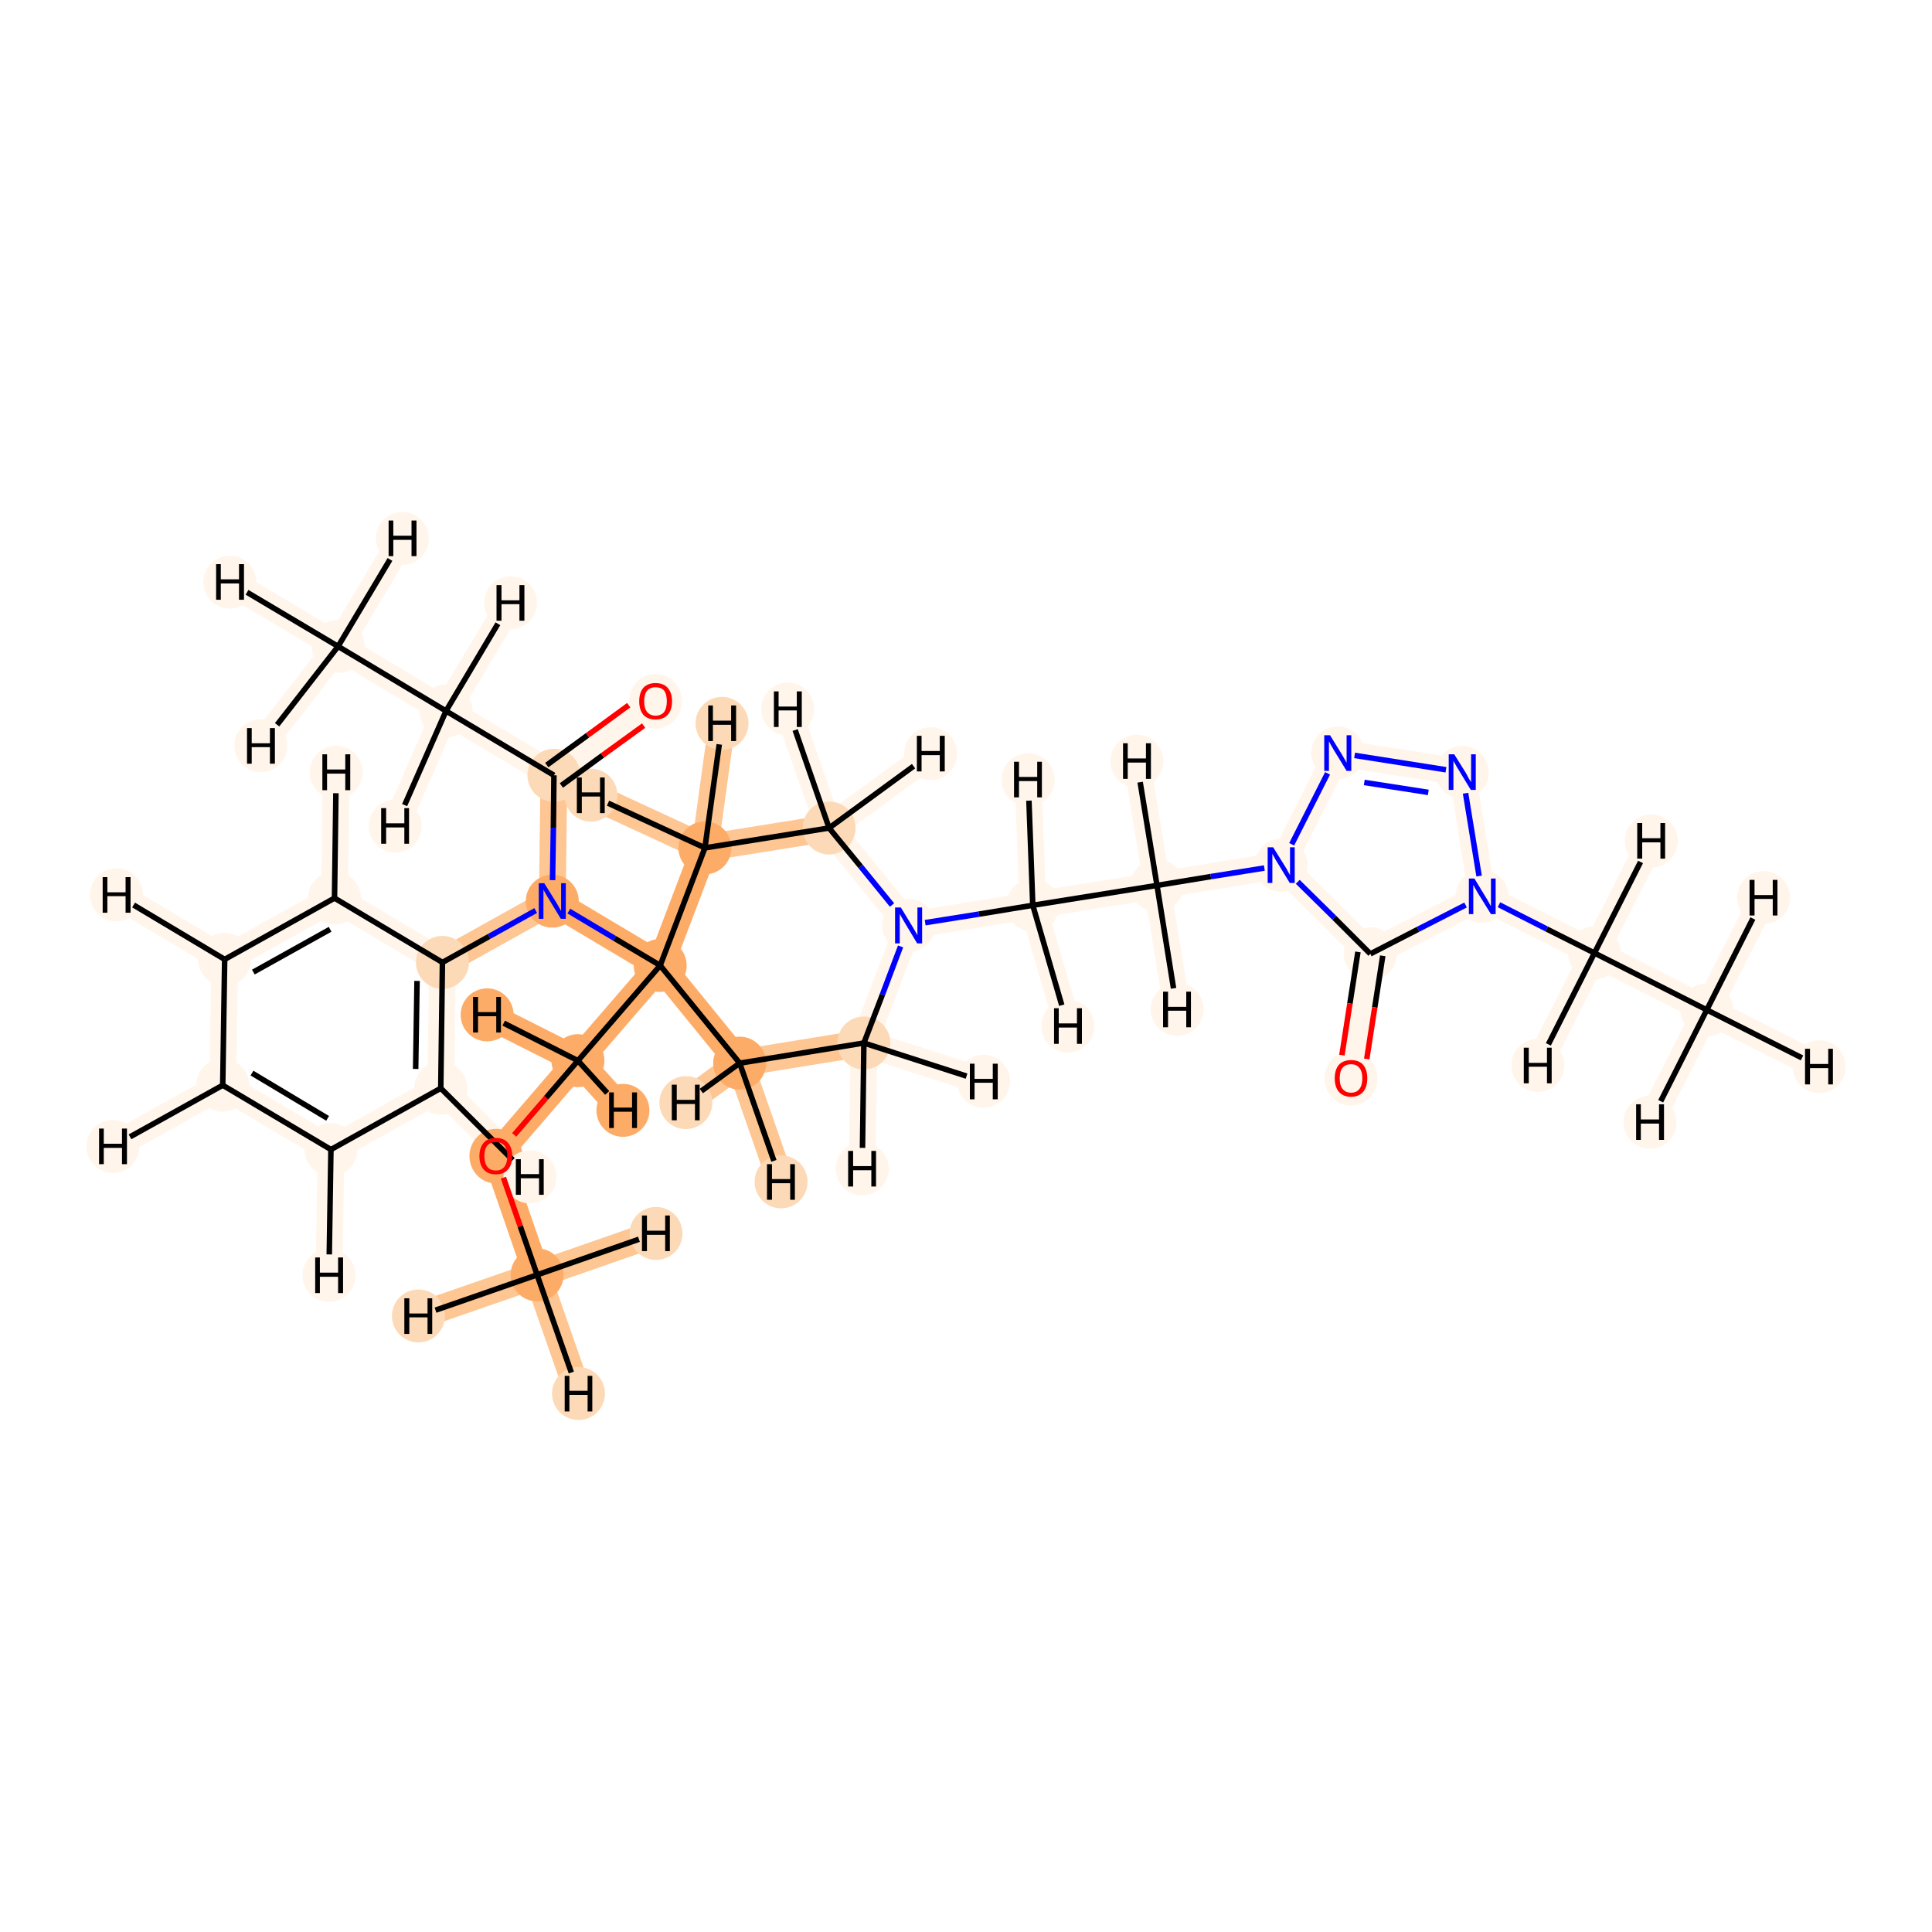 <?xml version='1.0' encoding='iso-8859-1'?>
<svg version='1.1' baseProfile='full'
              xmlns='http://www.w3.org/2000/svg'
                      xmlns:rdkit='http://www.rdkit.org/xml'
                      xmlns:xlink='http://www.w3.org/1999/xlink'
                  xml:space='preserve'
width='700px' height='700px' viewBox='0 0 700 700'>
<!-- END OF HEADER -->
<rect style='opacity:1.0;fill:#FFFFFF;stroke:none' width='700.0' height='700.0' x='0.0' y='0.0'> </rect>
<path d='M 194.6,461.9 L 179.7,418.8' style='fill:none;fill-rule:evenodd;stroke:#FDAC68;stroke-width:9.7px;stroke-linecap:butt;stroke-linejoin:miter;stroke-opacity:1' />
<path d='M 194.6,461.9 L 209.6,504.9' style='fill:none;fill-rule:evenodd;stroke:#FDC692;stroke-width:9.7px;stroke-linecap:butt;stroke-linejoin:miter;stroke-opacity:1' />
<path d='M 194.6,461.9 L 151.6,476.8' style='fill:none;fill-rule:evenodd;stroke:#FDC692;stroke-width:9.7px;stroke-linecap:butt;stroke-linejoin:miter;stroke-opacity:1' />
<path d='M 194.6,461.9 L 237.7,446.9' style='fill:none;fill-rule:evenodd;stroke:#FDC692;stroke-width:9.7px;stroke-linecap:butt;stroke-linejoin:miter;stroke-opacity:1' />
<path d='M 179.7,418.8 L 209.4,384.3' style='fill:none;fill-rule:evenodd;stroke:#FDAC68;stroke-width:9.7px;stroke-linecap:butt;stroke-linejoin:miter;stroke-opacity:1' />
<path d='M 209.4,384.3 L 239.2,349.8' style='fill:none;fill-rule:evenodd;stroke:#FDAC68;stroke-width:9.7px;stroke-linecap:butt;stroke-linejoin:miter;stroke-opacity:1' />
<path d='M 209.4,384.3 L 176.5,367.7' style='fill:none;fill-rule:evenodd;stroke:#FDAC68;stroke-width:9.7px;stroke-linecap:butt;stroke-linejoin:miter;stroke-opacity:1' />
<path d='M 209.4,384.3 L 225.7,402.3' style='fill:none;fill-rule:evenodd;stroke:#FDAC68;stroke-width:9.7px;stroke-linecap:butt;stroke-linejoin:miter;stroke-opacity:1' />
<path d='M 239.2,349.8 L 268.0,385.2' style='fill:none;fill-rule:evenodd;stroke:#FDAC68;stroke-width:9.7px;stroke-linecap:butt;stroke-linejoin:miter;stroke-opacity:1' />
<path d='M 239.2,349.8 L 200.1,326.5' style='fill:none;fill-rule:evenodd;stroke:#FDAC68;stroke-width:9.7px;stroke-linecap:butt;stroke-linejoin:miter;stroke-opacity:1' />
<path d='M 239.2,349.8 L 255.4,307.2' style='fill:none;fill-rule:evenodd;stroke:#FDAC68;stroke-width:9.7px;stroke-linecap:butt;stroke-linejoin:miter;stroke-opacity:1' />
<path d='M 268.0,385.2 L 313.0,377.9' style='fill:none;fill-rule:evenodd;stroke:#FDC692;stroke-width:9.7px;stroke-linecap:butt;stroke-linejoin:miter;stroke-opacity:1' />
<path d='M 268.0,385.2 L 283.0,428.2' style='fill:none;fill-rule:evenodd;stroke:#FDC692;stroke-width:9.7px;stroke-linecap:butt;stroke-linejoin:miter;stroke-opacity:1' />
<path d='M 268.0,385.2 L 248.5,399.5' style='fill:none;fill-rule:evenodd;stroke:#FDC692;stroke-width:9.7px;stroke-linecap:butt;stroke-linejoin:miter;stroke-opacity:1' />
<path d='M 313.0,377.9 L 329.2,335.3' style='fill:none;fill-rule:evenodd;stroke:#FFF5EB;stroke-width:9.7px;stroke-linecap:butt;stroke-linejoin:miter;stroke-opacity:1' />
<path d='M 313.0,377.9 L 356.4,391.8' style='fill:none;fill-rule:evenodd;stroke:#FFF5EB;stroke-width:9.7px;stroke-linecap:butt;stroke-linejoin:miter;stroke-opacity:1' />
<path d='M 313.0,377.9 L 312.4,423.5' style='fill:none;fill-rule:evenodd;stroke:#FFF5EB;stroke-width:9.7px;stroke-linecap:butt;stroke-linejoin:miter;stroke-opacity:1' />
<path d='M 329.2,335.3 L 300.4,300.0' style='fill:none;fill-rule:evenodd;stroke:#FFF5EB;stroke-width:9.7px;stroke-linecap:butt;stroke-linejoin:miter;stroke-opacity:1' />
<path d='M 329.2,335.3 L 374.2,328.0' style='fill:none;fill-rule:evenodd;stroke:#FFF5EB;stroke-width:9.7px;stroke-linecap:butt;stroke-linejoin:miter;stroke-opacity:1' />
<path d='M 300.4,300.0 L 255.4,307.2' style='fill:none;fill-rule:evenodd;stroke:#FDC692;stroke-width:9.7px;stroke-linecap:butt;stroke-linejoin:miter;stroke-opacity:1' />
<path d='M 300.4,300.0 L 285.4,256.9' style='fill:none;fill-rule:evenodd;stroke:#FFF5EB;stroke-width:9.7px;stroke-linecap:butt;stroke-linejoin:miter;stroke-opacity:1' />
<path d='M 300.4,300.0 L 337.2,273.1' style='fill:none;fill-rule:evenodd;stroke:#FFF5EB;stroke-width:9.7px;stroke-linecap:butt;stroke-linejoin:miter;stroke-opacity:1' />
<path d='M 255.4,307.2 L 214.1,288.1' style='fill:none;fill-rule:evenodd;stroke:#FDC692;stroke-width:9.7px;stroke-linecap:butt;stroke-linejoin:miter;stroke-opacity:1' />
<path d='M 255.4,307.2 L 261.6,262.1' style='fill:none;fill-rule:evenodd;stroke:#FDC692;stroke-width:9.7px;stroke-linecap:butt;stroke-linejoin:miter;stroke-opacity:1' />
<path d='M 374.2,328.0 L 419.2,320.8' style='fill:none;fill-rule:evenodd;stroke:#FFF5EB;stroke-width:9.7px;stroke-linecap:butt;stroke-linejoin:miter;stroke-opacity:1' />
<path d='M 374.2,328.0 L 372.5,282.5' style='fill:none;fill-rule:evenodd;stroke:#FFF5EB;stroke-width:9.7px;stroke-linecap:butt;stroke-linejoin:miter;stroke-opacity:1' />
<path d='M 374.2,328.0 L 386.9,371.8' style='fill:none;fill-rule:evenodd;stroke:#FFF5EB;stroke-width:9.7px;stroke-linecap:butt;stroke-linejoin:miter;stroke-opacity:1' />
<path d='M 419.2,320.8 L 464.2,313.5' style='fill:none;fill-rule:evenodd;stroke:#FFF5EB;stroke-width:9.7px;stroke-linecap:butt;stroke-linejoin:miter;stroke-opacity:1' />
<path d='M 419.2,320.8 L 411.9,275.8' style='fill:none;fill-rule:evenodd;stroke:#FFF5EB;stroke-width:9.7px;stroke-linecap:butt;stroke-linejoin:miter;stroke-opacity:1' />
<path d='M 419.2,320.8 L 426.5,365.7' style='fill:none;fill-rule:evenodd;stroke:#FFF5EB;stroke-width:9.7px;stroke-linecap:butt;stroke-linejoin:miter;stroke-opacity:1' />
<path d='M 464.2,313.5 L 484.7,272.8' style='fill:none;fill-rule:evenodd;stroke:#FFF5EB;stroke-width:9.7px;stroke-linecap:butt;stroke-linejoin:miter;stroke-opacity:1' />
<path d='M 464.2,313.5 L 496.5,345.6' style='fill:none;fill-rule:evenodd;stroke:#FFF5EB;stroke-width:9.7px;stroke-linecap:butt;stroke-linejoin:miter;stroke-opacity:1' />
<path d='M 484.7,272.8 L 529.8,279.8' style='fill:none;fill-rule:evenodd;stroke:#FFF5EB;stroke-width:9.7px;stroke-linecap:butt;stroke-linejoin:miter;stroke-opacity:1' />
<path d='M 529.8,279.8 L 537.0,324.8' style='fill:none;fill-rule:evenodd;stroke:#FFF5EB;stroke-width:9.7px;stroke-linecap:butt;stroke-linejoin:miter;stroke-opacity:1' />
<path d='M 537.0,324.8 L 496.5,345.6' style='fill:none;fill-rule:evenodd;stroke:#FFF5EB;stroke-width:9.7px;stroke-linecap:butt;stroke-linejoin:miter;stroke-opacity:1' />
<path d='M 537.0,324.8 L 577.7,345.3' style='fill:none;fill-rule:evenodd;stroke:#FFF5EB;stroke-width:9.7px;stroke-linecap:butt;stroke-linejoin:miter;stroke-opacity:1' />
<path d='M 496.5,345.6 L 489.5,390.6' style='fill:none;fill-rule:evenodd;stroke:#FFF5EB;stroke-width:9.7px;stroke-linecap:butt;stroke-linejoin:miter;stroke-opacity:1' />
<path d='M 577.7,345.3 L 618.4,365.9' style='fill:none;fill-rule:evenodd;stroke:#FFF5EB;stroke-width:9.7px;stroke-linecap:butt;stroke-linejoin:miter;stroke-opacity:1' />
<path d='M 577.7,345.3 L 598.3,304.7' style='fill:none;fill-rule:evenodd;stroke:#FFF5EB;stroke-width:9.7px;stroke-linecap:butt;stroke-linejoin:miter;stroke-opacity:1' />
<path d='M 577.7,345.3 L 557.2,386.0' style='fill:none;fill-rule:evenodd;stroke:#FFF5EB;stroke-width:9.7px;stroke-linecap:butt;stroke-linejoin:miter;stroke-opacity:1' />
<path d='M 618.4,365.9 L 659.1,386.5' style='fill:none;fill-rule:evenodd;stroke:#FFF5EB;stroke-width:9.7px;stroke-linecap:butt;stroke-linejoin:miter;stroke-opacity:1' />
<path d='M 618.4,365.9 L 639.0,325.2' style='fill:none;fill-rule:evenodd;stroke:#FFF5EB;stroke-width:9.7px;stroke-linecap:butt;stroke-linejoin:miter;stroke-opacity:1' />
<path d='M 618.4,365.9 L 597.8,406.6' style='fill:none;fill-rule:evenodd;stroke:#FFF5EB;stroke-width:9.7px;stroke-linecap:butt;stroke-linejoin:miter;stroke-opacity:1' />
<path d='M 200.1,326.5 L 160.3,348.7' style='fill:none;fill-rule:evenodd;stroke:#FDC692;stroke-width:9.7px;stroke-linecap:butt;stroke-linejoin:miter;stroke-opacity:1' />
<path d='M 200.1,326.5 L 200.7,280.9' style='fill:none;fill-rule:evenodd;stroke:#FDC692;stroke-width:9.7px;stroke-linecap:butt;stroke-linejoin:miter;stroke-opacity:1' />
<path d='M 160.3,348.7 L 159.7,394.3' style='fill:none;fill-rule:evenodd;stroke:#FFF5EB;stroke-width:9.7px;stroke-linecap:butt;stroke-linejoin:miter;stroke-opacity:1' />
<path d='M 160.3,348.7 L 121.2,325.4' style='fill:none;fill-rule:evenodd;stroke:#FFF5EB;stroke-width:9.7px;stroke-linecap:butt;stroke-linejoin:miter;stroke-opacity:1' />
<path d='M 159.7,394.3 L 119.9,416.5' style='fill:none;fill-rule:evenodd;stroke:#FFF5EB;stroke-width:9.7px;stroke-linecap:butt;stroke-linejoin:miter;stroke-opacity:1' />
<path d='M 159.7,394.3 L 192.0,426.4' style='fill:none;fill-rule:evenodd;stroke:#FFF5EB;stroke-width:9.7px;stroke-linecap:butt;stroke-linejoin:miter;stroke-opacity:1' />
<path d='M 119.9,416.5 L 80.7,393.2' style='fill:none;fill-rule:evenodd;stroke:#FFF5EB;stroke-width:9.7px;stroke-linecap:butt;stroke-linejoin:miter;stroke-opacity:1' />
<path d='M 119.9,416.5 L 119.2,462.1' style='fill:none;fill-rule:evenodd;stroke:#FFF5EB;stroke-width:9.7px;stroke-linecap:butt;stroke-linejoin:miter;stroke-opacity:1' />
<path d='M 80.7,393.2 L 81.4,347.6' style='fill:none;fill-rule:evenodd;stroke:#FFF5EB;stroke-width:9.7px;stroke-linecap:butt;stroke-linejoin:miter;stroke-opacity:1' />
<path d='M 80.7,393.2 L 40.9,415.4' style='fill:none;fill-rule:evenodd;stroke:#FFF5EB;stroke-width:9.7px;stroke-linecap:butt;stroke-linejoin:miter;stroke-opacity:1' />
<path d='M 81.4,347.6 L 121.2,325.4' style='fill:none;fill-rule:evenodd;stroke:#FFF5EB;stroke-width:9.7px;stroke-linecap:butt;stroke-linejoin:miter;stroke-opacity:1' />
<path d='M 81.4,347.6 L 42.2,324.2' style='fill:none;fill-rule:evenodd;stroke:#FFF5EB;stroke-width:9.7px;stroke-linecap:butt;stroke-linejoin:miter;stroke-opacity:1' />
<path d='M 121.2,325.4 L 121.8,279.8' style='fill:none;fill-rule:evenodd;stroke:#FFF5EB;stroke-width:9.7px;stroke-linecap:butt;stroke-linejoin:miter;stroke-opacity:1' />
<path d='M 200.7,280.9 L 237.5,254.0' style='fill:none;fill-rule:evenodd;stroke:#FFF5EB;stroke-width:9.7px;stroke-linecap:butt;stroke-linejoin:miter;stroke-opacity:1' />
<path d='M 200.7,280.9 L 161.6,257.6' style='fill:none;fill-rule:evenodd;stroke:#FFF5EB;stroke-width:9.7px;stroke-linecap:butt;stroke-linejoin:miter;stroke-opacity:1' />
<path d='M 161.6,257.6 L 122.5,234.2' style='fill:none;fill-rule:evenodd;stroke:#FFF5EB;stroke-width:9.7px;stroke-linecap:butt;stroke-linejoin:miter;stroke-opacity:1' />
<path d='M 161.6,257.6 L 185.0,218.4' style='fill:none;fill-rule:evenodd;stroke:#FFF5EB;stroke-width:9.7px;stroke-linecap:butt;stroke-linejoin:miter;stroke-opacity:1' />
<path d='M 161.6,257.6 L 143.2,299.3' style='fill:none;fill-rule:evenodd;stroke:#FFF5EB;stroke-width:9.7px;stroke-linecap:butt;stroke-linejoin:miter;stroke-opacity:1' />
<path d='M 122.5,234.2 L 83.3,210.9' style='fill:none;fill-rule:evenodd;stroke:#FFF5EB;stroke-width:9.7px;stroke-linecap:butt;stroke-linejoin:miter;stroke-opacity:1' />
<path d='M 122.5,234.2 L 94.5,270.2' style='fill:none;fill-rule:evenodd;stroke:#FFF5EB;stroke-width:9.7px;stroke-linecap:butt;stroke-linejoin:miter;stroke-opacity:1' />
<path d='M 122.5,234.2 L 145.8,195.1' style='fill:none;fill-rule:evenodd;stroke:#FFF5EB;stroke-width:9.7px;stroke-linecap:butt;stroke-linejoin:miter;stroke-opacity:1' />
<ellipse cx='194.6' cy='461.9' rx='9.1' ry='9.1'  style='fill:#FDAC68;fill-rule:evenodd;stroke:#FDAC68;stroke-width:1.0px;stroke-linecap:butt;stroke-linejoin:miter;stroke-opacity:1' />
<ellipse cx='179.7' cy='418.9' rx='9.1' ry='9.4'  style='fill:#FDAC68;fill-rule:evenodd;stroke:#FDAC68;stroke-width:1.0px;stroke-linecap:butt;stroke-linejoin:miter;stroke-opacity:1' />
<ellipse cx='209.4' cy='384.3' rx='9.1' ry='9.1'  style='fill:#FDAC68;fill-rule:evenodd;stroke:#FDAC68;stroke-width:1.0px;stroke-linecap:butt;stroke-linejoin:miter;stroke-opacity:1' />
<ellipse cx='239.2' cy='349.8' rx='9.1' ry='9.1'  style='fill:#FDAC68;fill-rule:evenodd;stroke:#FDAC68;stroke-width:1.0px;stroke-linecap:butt;stroke-linejoin:miter;stroke-opacity:1' />
<ellipse cx='268.0' cy='385.2' rx='9.1' ry='9.1'  style='fill:#FDAC68;fill-rule:evenodd;stroke:#FDAC68;stroke-width:1.0px;stroke-linecap:butt;stroke-linejoin:miter;stroke-opacity:1' />
<ellipse cx='313.0' cy='377.9' rx='9.1' ry='9.1'  style='fill:#FDDAB7;fill-rule:evenodd;stroke:#FDDAB7;stroke-width:1.0px;stroke-linecap:butt;stroke-linejoin:miter;stroke-opacity:1' />
<ellipse cx='329.2' cy='335.3' rx='9.1' ry='9.1'  style='fill:#FFF5EB;fill-rule:evenodd;stroke:#FFF5EB;stroke-width:1.0px;stroke-linecap:butt;stroke-linejoin:miter;stroke-opacity:1' />
<ellipse cx='300.4' cy='300.0' rx='9.1' ry='9.1'  style='fill:#FDDAB7;fill-rule:evenodd;stroke:#FDDAB7;stroke-width:1.0px;stroke-linecap:butt;stroke-linejoin:miter;stroke-opacity:1' />
<ellipse cx='255.4' cy='307.2' rx='9.1' ry='9.1'  style='fill:#FDAC68;fill-rule:evenodd;stroke:#FDAC68;stroke-width:1.0px;stroke-linecap:butt;stroke-linejoin:miter;stroke-opacity:1' />
<ellipse cx='374.2' cy='328.0' rx='9.1' ry='9.1'  style='fill:#FFF5EB;fill-rule:evenodd;stroke:#FFF5EB;stroke-width:1.0px;stroke-linecap:butt;stroke-linejoin:miter;stroke-opacity:1' />
<ellipse cx='419.2' cy='320.8' rx='9.1' ry='9.1'  style='fill:#FFF5EB;fill-rule:evenodd;stroke:#FFF5EB;stroke-width:1.0px;stroke-linecap:butt;stroke-linejoin:miter;stroke-opacity:1' />
<ellipse cx='464.2' cy='313.5' rx='9.1' ry='9.1'  style='fill:#FFF5EB;fill-rule:evenodd;stroke:#FFF5EB;stroke-width:1.0px;stroke-linecap:butt;stroke-linejoin:miter;stroke-opacity:1' />
<ellipse cx='484.7' cy='272.8' rx='9.1' ry='9.1'  style='fill:#FFF5EB;fill-rule:evenodd;stroke:#FFF5EB;stroke-width:1.0px;stroke-linecap:butt;stroke-linejoin:miter;stroke-opacity:1' />
<ellipse cx='529.8' cy='279.8' rx='9.1' ry='9.1'  style='fill:#FFF5EB;fill-rule:evenodd;stroke:#FFF5EB;stroke-width:1.0px;stroke-linecap:butt;stroke-linejoin:miter;stroke-opacity:1' />
<ellipse cx='537.0' cy='324.8' rx='9.1' ry='9.1'  style='fill:#FFF5EB;fill-rule:evenodd;stroke:#FFF5EB;stroke-width:1.0px;stroke-linecap:butt;stroke-linejoin:miter;stroke-opacity:1' />
<ellipse cx='496.5' cy='345.6' rx='9.1' ry='9.1'  style='fill:#FFF5EB;fill-rule:evenodd;stroke:#FFF5EB;stroke-width:1.0px;stroke-linecap:butt;stroke-linejoin:miter;stroke-opacity:1' />
<ellipse cx='489.5' cy='390.7' rx='9.1' ry='9.4'  style='fill:#FFF5EB;fill-rule:evenodd;stroke:#FFF5EB;stroke-width:1.0px;stroke-linecap:butt;stroke-linejoin:miter;stroke-opacity:1' />
<ellipse cx='577.7' cy='345.3' rx='9.1' ry='9.1'  style='fill:#FFF5EB;fill-rule:evenodd;stroke:#FFF5EB;stroke-width:1.0px;stroke-linecap:butt;stroke-linejoin:miter;stroke-opacity:1' />
<ellipse cx='618.4' cy='365.9' rx='9.1' ry='9.1'  style='fill:#FFF5EB;fill-rule:evenodd;stroke:#FFF5EB;stroke-width:1.0px;stroke-linecap:butt;stroke-linejoin:miter;stroke-opacity:1' />
<ellipse cx='200.1' cy='326.5' rx='9.1' ry='9.1'  style='fill:#FDAC68;fill-rule:evenodd;stroke:#FDAC68;stroke-width:1.0px;stroke-linecap:butt;stroke-linejoin:miter;stroke-opacity:1' />
<ellipse cx='160.3' cy='348.7' rx='9.1' ry='9.1'  style='fill:#FDDAB7;fill-rule:evenodd;stroke:#FDDAB7;stroke-width:1.0px;stroke-linecap:butt;stroke-linejoin:miter;stroke-opacity:1' />
<ellipse cx='159.7' cy='394.3' rx='9.1' ry='9.1'  style='fill:#FFF5EB;fill-rule:evenodd;stroke:#FFF5EB;stroke-width:1.0px;stroke-linecap:butt;stroke-linejoin:miter;stroke-opacity:1' />
<ellipse cx='119.9' cy='416.5' rx='9.1' ry='9.1'  style='fill:#FFF5EB;fill-rule:evenodd;stroke:#FFF5EB;stroke-width:1.0px;stroke-linecap:butt;stroke-linejoin:miter;stroke-opacity:1' />
<ellipse cx='80.7' cy='393.2' rx='9.1' ry='9.1'  style='fill:#FFF5EB;fill-rule:evenodd;stroke:#FFF5EB;stroke-width:1.0px;stroke-linecap:butt;stroke-linejoin:miter;stroke-opacity:1' />
<ellipse cx='81.4' cy='347.6' rx='9.1' ry='9.1'  style='fill:#FFF5EB;fill-rule:evenodd;stroke:#FFF5EB;stroke-width:1.0px;stroke-linecap:butt;stroke-linejoin:miter;stroke-opacity:1' />
<ellipse cx='121.2' cy='325.4' rx='9.1' ry='9.1'  style='fill:#FFF5EB;fill-rule:evenodd;stroke:#FFF5EB;stroke-width:1.0px;stroke-linecap:butt;stroke-linejoin:miter;stroke-opacity:1' />
<ellipse cx='200.7' cy='280.9' rx='9.1' ry='9.1'  style='fill:#FDDAB7;fill-rule:evenodd;stroke:#FDDAB7;stroke-width:1.0px;stroke-linecap:butt;stroke-linejoin:miter;stroke-opacity:1' />
<ellipse cx='237.5' cy='254.1' rx='9.1' ry='9.4'  style='fill:#FFF5EB;fill-rule:evenodd;stroke:#FFF5EB;stroke-width:1.0px;stroke-linecap:butt;stroke-linejoin:miter;stroke-opacity:1' />
<ellipse cx='161.6' cy='257.6' rx='9.1' ry='9.1'  style='fill:#FFF5EB;fill-rule:evenodd;stroke:#FFF5EB;stroke-width:1.0px;stroke-linecap:butt;stroke-linejoin:miter;stroke-opacity:1' />
<ellipse cx='122.5' cy='234.2' rx='9.1' ry='9.1'  style='fill:#FFF5EB;fill-rule:evenodd;stroke:#FFF5EB;stroke-width:1.0px;stroke-linecap:butt;stroke-linejoin:miter;stroke-opacity:1' />
<ellipse cx='209.6' cy='504.9' rx='9.1' ry='9.1'  style='fill:#FDDAB7;fill-rule:evenodd;stroke:#FDDAB7;stroke-width:1.0px;stroke-linecap:butt;stroke-linejoin:miter;stroke-opacity:1' />
<ellipse cx='151.6' cy='476.8' rx='9.1' ry='9.1'  style='fill:#FDDAB7;fill-rule:evenodd;stroke:#FDDAB7;stroke-width:1.0px;stroke-linecap:butt;stroke-linejoin:miter;stroke-opacity:1' />
<ellipse cx='237.7' cy='446.9' rx='9.1' ry='9.1'  style='fill:#FDDAB7;fill-rule:evenodd;stroke:#FDDAB7;stroke-width:1.0px;stroke-linecap:butt;stroke-linejoin:miter;stroke-opacity:1' />
<ellipse cx='176.5' cy='367.7' rx='9.1' ry='9.1'  style='fill:#FDAC68;fill-rule:evenodd;stroke:#FDAC68;stroke-width:1.0px;stroke-linecap:butt;stroke-linejoin:miter;stroke-opacity:1' />
<ellipse cx='225.7' cy='402.3' rx='9.1' ry='9.1'  style='fill:#FDAC68;fill-rule:evenodd;stroke:#FDAC68;stroke-width:1.0px;stroke-linecap:butt;stroke-linejoin:miter;stroke-opacity:1' />
<ellipse cx='283.0' cy='428.2' rx='9.1' ry='9.1'  style='fill:#FDDAB7;fill-rule:evenodd;stroke:#FDDAB7;stroke-width:1.0px;stroke-linecap:butt;stroke-linejoin:miter;stroke-opacity:1' />
<ellipse cx='248.5' cy='399.5' rx='9.1' ry='9.1'  style='fill:#FDDAB7;fill-rule:evenodd;stroke:#FDDAB7;stroke-width:1.0px;stroke-linecap:butt;stroke-linejoin:miter;stroke-opacity:1' />
<ellipse cx='356.4' cy='391.8' rx='9.1' ry='9.1'  style='fill:#FFF5EB;fill-rule:evenodd;stroke:#FFF5EB;stroke-width:1.0px;stroke-linecap:butt;stroke-linejoin:miter;stroke-opacity:1' />
<ellipse cx='312.4' cy='423.5' rx='9.1' ry='9.1'  style='fill:#FFF5EB;fill-rule:evenodd;stroke:#FFF5EB;stroke-width:1.0px;stroke-linecap:butt;stroke-linejoin:miter;stroke-opacity:1' />
<ellipse cx='285.4' cy='256.9' rx='9.1' ry='9.1'  style='fill:#FFF5EB;fill-rule:evenodd;stroke:#FFF5EB;stroke-width:1.0px;stroke-linecap:butt;stroke-linejoin:miter;stroke-opacity:1' />
<ellipse cx='337.2' cy='273.1' rx='9.1' ry='9.1'  style='fill:#FFF5EB;fill-rule:evenodd;stroke:#FFF5EB;stroke-width:1.0px;stroke-linecap:butt;stroke-linejoin:miter;stroke-opacity:1' />
<ellipse cx='214.1' cy='288.1' rx='9.1' ry='9.1'  style='fill:#FDDAB7;fill-rule:evenodd;stroke:#FDDAB7;stroke-width:1.0px;stroke-linecap:butt;stroke-linejoin:miter;stroke-opacity:1' />
<ellipse cx='261.6' cy='262.1' rx='9.1' ry='9.1'  style='fill:#FDDAB7;fill-rule:evenodd;stroke:#FDDAB7;stroke-width:1.0px;stroke-linecap:butt;stroke-linejoin:miter;stroke-opacity:1' />
<ellipse cx='372.5' cy='282.5' rx='9.1' ry='9.1'  style='fill:#FFF5EB;fill-rule:evenodd;stroke:#FFF5EB;stroke-width:1.0px;stroke-linecap:butt;stroke-linejoin:miter;stroke-opacity:1' />
<ellipse cx='386.9' cy='371.8' rx='9.1' ry='9.1'  style='fill:#FFF5EB;fill-rule:evenodd;stroke:#FFF5EB;stroke-width:1.0px;stroke-linecap:butt;stroke-linejoin:miter;stroke-opacity:1' />
<ellipse cx='411.9' cy='275.8' rx='9.1' ry='9.1'  style='fill:#FFF5EB;fill-rule:evenodd;stroke:#FFF5EB;stroke-width:1.0px;stroke-linecap:butt;stroke-linejoin:miter;stroke-opacity:1' />
<ellipse cx='426.5' cy='365.7' rx='9.1' ry='9.1'  style='fill:#FFF5EB;fill-rule:evenodd;stroke:#FFF5EB;stroke-width:1.0px;stroke-linecap:butt;stroke-linejoin:miter;stroke-opacity:1' />
<ellipse cx='598.3' cy='304.7' rx='9.1' ry='9.1'  style='fill:#FFF5EB;fill-rule:evenodd;stroke:#FFF5EB;stroke-width:1.0px;stroke-linecap:butt;stroke-linejoin:miter;stroke-opacity:1' />
<ellipse cx='557.2' cy='386.0' rx='9.1' ry='9.1'  style='fill:#FFF5EB;fill-rule:evenodd;stroke:#FFF5EB;stroke-width:1.0px;stroke-linecap:butt;stroke-linejoin:miter;stroke-opacity:1' />
<ellipse cx='659.1' cy='386.5' rx='9.1' ry='9.1'  style='fill:#FFF5EB;fill-rule:evenodd;stroke:#FFF5EB;stroke-width:1.0px;stroke-linecap:butt;stroke-linejoin:miter;stroke-opacity:1' />
<ellipse cx='639.0' cy='325.2' rx='9.1' ry='9.1'  style='fill:#FFF5EB;fill-rule:evenodd;stroke:#FFF5EB;stroke-width:1.0px;stroke-linecap:butt;stroke-linejoin:miter;stroke-opacity:1' />
<ellipse cx='597.8' cy='406.6' rx='9.1' ry='9.1'  style='fill:#FFF5EB;fill-rule:evenodd;stroke:#FFF5EB;stroke-width:1.0px;stroke-linecap:butt;stroke-linejoin:miter;stroke-opacity:1' />
<ellipse cx='192.0' cy='426.4' rx='9.1' ry='9.1'  style='fill:#FFF5EB;fill-rule:evenodd;stroke:#FFF5EB;stroke-width:1.0px;stroke-linecap:butt;stroke-linejoin:miter;stroke-opacity:1' />
<ellipse cx='119.2' cy='462.1' rx='9.1' ry='9.1'  style='fill:#FFF5EB;fill-rule:evenodd;stroke:#FFF5EB;stroke-width:1.0px;stroke-linecap:butt;stroke-linejoin:miter;stroke-opacity:1' />
<ellipse cx='40.9' cy='415.4' rx='9.1' ry='9.1'  style='fill:#FFF5EB;fill-rule:evenodd;stroke:#FFF5EB;stroke-width:1.0px;stroke-linecap:butt;stroke-linejoin:miter;stroke-opacity:1' />
<ellipse cx='42.2' cy='324.2' rx='9.1' ry='9.1'  style='fill:#FFF5EB;fill-rule:evenodd;stroke:#FFF5EB;stroke-width:1.0px;stroke-linecap:butt;stroke-linejoin:miter;stroke-opacity:1' />
<ellipse cx='121.8' cy='279.8' rx='9.1' ry='9.1'  style='fill:#FFF5EB;fill-rule:evenodd;stroke:#FFF5EB;stroke-width:1.0px;stroke-linecap:butt;stroke-linejoin:miter;stroke-opacity:1' />
<ellipse cx='185.0' cy='218.4' rx='9.1' ry='9.1'  style='fill:#FFF5EB;fill-rule:evenodd;stroke:#FFF5EB;stroke-width:1.0px;stroke-linecap:butt;stroke-linejoin:miter;stroke-opacity:1' />
<ellipse cx='143.2' cy='299.3' rx='9.1' ry='9.1'  style='fill:#FFF5EB;fill-rule:evenodd;stroke:#FFF5EB;stroke-width:1.0px;stroke-linecap:butt;stroke-linejoin:miter;stroke-opacity:1' />
<ellipse cx='83.3' cy='210.9' rx='9.1' ry='9.1'  style='fill:#FFF5EB;fill-rule:evenodd;stroke:#FFF5EB;stroke-width:1.0px;stroke-linecap:butt;stroke-linejoin:miter;stroke-opacity:1' />
<ellipse cx='94.5' cy='270.2' rx='9.1' ry='9.1'  style='fill:#FFF5EB;fill-rule:evenodd;stroke:#FFF5EB;stroke-width:1.0px;stroke-linecap:butt;stroke-linejoin:miter;stroke-opacity:1' />
<ellipse cx='145.8' cy='195.1' rx='9.1' ry='9.1'  style='fill:#FFF5EB;fill-rule:evenodd;stroke:#FFF5EB;stroke-width:1.0px;stroke-linecap:butt;stroke-linejoin:miter;stroke-opacity:1' />
<path class='bond-0 atom-0 atom-1' d='M 194.6,461.9 L 188.5,444.3' style='fill:none;fill-rule:evenodd;stroke:#000000;stroke-width:2.0px;stroke-linecap:butt;stroke-linejoin:miter;stroke-opacity:1' />
<path class='bond-0 atom-0 atom-1' d='M 188.5,444.3 L 182.4,426.7' style='fill:none;fill-rule:evenodd;stroke:#FF0000;stroke-width:2.0px;stroke-linecap:butt;stroke-linejoin:miter;stroke-opacity:1' />
<path class='bond-32 atom-0 atom-30' d='M 194.6,461.9 L 207.0,497.3' style='fill:none;fill-rule:evenodd;stroke:#000000;stroke-width:2.0px;stroke-linecap:butt;stroke-linejoin:miter;stroke-opacity:1' />
<path class='bond-33 atom-0 atom-31' d='M 194.6,461.9 L 157.8,474.7' style='fill:none;fill-rule:evenodd;stroke:#000000;stroke-width:2.0px;stroke-linecap:butt;stroke-linejoin:miter;stroke-opacity:1' />
<path class='bond-34 atom-0 atom-32' d='M 194.6,461.9 L 231.5,449.0' style='fill:none;fill-rule:evenodd;stroke:#000000;stroke-width:2.0px;stroke-linecap:butt;stroke-linejoin:miter;stroke-opacity:1' />
<path class='bond-1 atom-1 atom-2' d='M 186.3,411.2 L 197.9,397.7' style='fill:none;fill-rule:evenodd;stroke:#FF0000;stroke-width:2.0px;stroke-linecap:butt;stroke-linejoin:miter;stroke-opacity:1' />
<path class='bond-1 atom-1 atom-2' d='M 197.9,397.7 L 209.4,384.3' style='fill:none;fill-rule:evenodd;stroke:#000000;stroke-width:2.0px;stroke-linecap:butt;stroke-linejoin:miter;stroke-opacity:1' />
<path class='bond-2 atom-2 atom-3' d='M 209.4,384.3 L 239.2,349.8' style='fill:none;fill-rule:evenodd;stroke:#000000;stroke-width:2.0px;stroke-linecap:butt;stroke-linejoin:miter;stroke-opacity:1' />
<path class='bond-35 atom-2 atom-33' d='M 209.4,384.3 L 182.5,370.7' style='fill:none;fill-rule:evenodd;stroke:#000000;stroke-width:2.0px;stroke-linecap:butt;stroke-linejoin:miter;stroke-opacity:1' />
<path class='bond-36 atom-2 atom-34' d='M 209.4,384.3 L 220.0,396.0' style='fill:none;fill-rule:evenodd;stroke:#000000;stroke-width:2.0px;stroke-linecap:butt;stroke-linejoin:miter;stroke-opacity:1' />
<path class='bond-3 atom-3 atom-4' d='M 239.2,349.8 L 268.0,385.2' style='fill:none;fill-rule:evenodd;stroke:#000000;stroke-width:2.0px;stroke-linecap:butt;stroke-linejoin:miter;stroke-opacity:1' />
<path class='bond-18 atom-3 atom-19' d='M 239.2,349.8 L 222.7,340.0' style='fill:none;fill-rule:evenodd;stroke:#000000;stroke-width:2.0px;stroke-linecap:butt;stroke-linejoin:miter;stroke-opacity:1' />
<path class='bond-18 atom-3 atom-19' d='M 222.7,340.0 L 206.1,330.1' style='fill:none;fill-rule:evenodd;stroke:#0000FF;stroke-width:2.0px;stroke-linecap:butt;stroke-linejoin:miter;stroke-opacity:1' />
<path class='bond-29 atom-8 atom-3' d='M 255.4,307.2 L 239.2,349.8' style='fill:none;fill-rule:evenodd;stroke:#000000;stroke-width:2.0px;stroke-linecap:butt;stroke-linejoin:miter;stroke-opacity:1' />
<path class='bond-4 atom-4 atom-5' d='M 268.0,385.2 L 313.0,377.9' style='fill:none;fill-rule:evenodd;stroke:#000000;stroke-width:2.0px;stroke-linecap:butt;stroke-linejoin:miter;stroke-opacity:1' />
<path class='bond-37 atom-4 atom-35' d='M 268.0,385.2 L 280.4,420.6' style='fill:none;fill-rule:evenodd;stroke:#000000;stroke-width:2.0px;stroke-linecap:butt;stroke-linejoin:miter;stroke-opacity:1' />
<path class='bond-38 atom-4 atom-36' d='M 268.0,385.2 L 254.1,395.3' style='fill:none;fill-rule:evenodd;stroke:#000000;stroke-width:2.0px;stroke-linecap:butt;stroke-linejoin:miter;stroke-opacity:1' />
<path class='bond-5 atom-5 atom-6' d='M 313.0,377.9 L 319.7,360.4' style='fill:none;fill-rule:evenodd;stroke:#000000;stroke-width:2.0px;stroke-linecap:butt;stroke-linejoin:miter;stroke-opacity:1' />
<path class='bond-5 atom-5 atom-6' d='M 319.7,360.4 L 326.3,342.9' style='fill:none;fill-rule:evenodd;stroke:#0000FF;stroke-width:2.0px;stroke-linecap:butt;stroke-linejoin:miter;stroke-opacity:1' />
<path class='bond-39 atom-5 atom-37' d='M 313.0,377.9 L 350.2,389.9' style='fill:none;fill-rule:evenodd;stroke:#000000;stroke-width:2.0px;stroke-linecap:butt;stroke-linejoin:miter;stroke-opacity:1' />
<path class='bond-40 atom-5 atom-38' d='M 313.0,377.9 L 312.5,415.9' style='fill:none;fill-rule:evenodd;stroke:#000000;stroke-width:2.0px;stroke-linecap:butt;stroke-linejoin:miter;stroke-opacity:1' />
<path class='bond-6 atom-6 atom-7' d='M 323.2,327.9 L 311.8,313.9' style='fill:none;fill-rule:evenodd;stroke:#0000FF;stroke-width:2.0px;stroke-linecap:butt;stroke-linejoin:miter;stroke-opacity:1' />
<path class='bond-6 atom-6 atom-7' d='M 311.8,313.9 L 300.4,300.0' style='fill:none;fill-rule:evenodd;stroke:#000000;stroke-width:2.0px;stroke-linecap:butt;stroke-linejoin:miter;stroke-opacity:1' />
<path class='bond-8 atom-6 atom-9' d='M 335.2,334.3 L 354.7,331.2' style='fill:none;fill-rule:evenodd;stroke:#0000FF;stroke-width:2.0px;stroke-linecap:butt;stroke-linejoin:miter;stroke-opacity:1' />
<path class='bond-8 atom-6 atom-9' d='M 354.7,331.2 L 374.2,328.0' style='fill:none;fill-rule:evenodd;stroke:#000000;stroke-width:2.0px;stroke-linecap:butt;stroke-linejoin:miter;stroke-opacity:1' />
<path class='bond-7 atom-7 atom-8' d='M 300.4,300.0 L 255.4,307.2' style='fill:none;fill-rule:evenodd;stroke:#000000;stroke-width:2.0px;stroke-linecap:butt;stroke-linejoin:miter;stroke-opacity:1' />
<path class='bond-41 atom-7 atom-39' d='M 300.4,300.0 L 288.1,264.5' style='fill:none;fill-rule:evenodd;stroke:#000000;stroke-width:2.0px;stroke-linecap:butt;stroke-linejoin:miter;stroke-opacity:1' />
<path class='bond-42 atom-7 atom-40' d='M 300.4,300.0 L 331.0,277.6' style='fill:none;fill-rule:evenodd;stroke:#000000;stroke-width:2.0px;stroke-linecap:butt;stroke-linejoin:miter;stroke-opacity:1' />
<path class='bond-43 atom-8 atom-41' d='M 255.4,307.2 L 220.3,291.0' style='fill:none;fill-rule:evenodd;stroke:#000000;stroke-width:2.0px;stroke-linecap:butt;stroke-linejoin:miter;stroke-opacity:1' />
<path class='bond-44 atom-8 atom-42' d='M 255.4,307.2 L 260.6,269.7' style='fill:none;fill-rule:evenodd;stroke:#000000;stroke-width:2.0px;stroke-linecap:butt;stroke-linejoin:miter;stroke-opacity:1' />
<path class='bond-9 atom-9 atom-10' d='M 374.2,328.0 L 419.2,320.8' style='fill:none;fill-rule:evenodd;stroke:#000000;stroke-width:2.0px;stroke-linecap:butt;stroke-linejoin:miter;stroke-opacity:1' />
<path class='bond-45 atom-9 atom-43' d='M 374.2,328.0 L 372.8,290.1' style='fill:none;fill-rule:evenodd;stroke:#000000;stroke-width:2.0px;stroke-linecap:butt;stroke-linejoin:miter;stroke-opacity:1' />
<path class='bond-46 atom-9 atom-44' d='M 374.2,328.0 L 384.7,364.2' style='fill:none;fill-rule:evenodd;stroke:#000000;stroke-width:2.0px;stroke-linecap:butt;stroke-linejoin:miter;stroke-opacity:1' />
<path class='bond-10 atom-10 atom-11' d='M 419.2,320.8 L 438.7,317.6' style='fill:none;fill-rule:evenodd;stroke:#000000;stroke-width:2.0px;stroke-linecap:butt;stroke-linejoin:miter;stroke-opacity:1' />
<path class='bond-10 atom-10 atom-11' d='M 438.7,317.6 L 458.1,314.5' style='fill:none;fill-rule:evenodd;stroke:#0000FF;stroke-width:2.0px;stroke-linecap:butt;stroke-linejoin:miter;stroke-opacity:1' />
<path class='bond-47 atom-10 atom-45' d='M 419.2,320.8 L 413.1,283.4' style='fill:none;fill-rule:evenodd;stroke:#000000;stroke-width:2.0px;stroke-linecap:butt;stroke-linejoin:miter;stroke-opacity:1' />
<path class='bond-48 atom-10 atom-46' d='M 419.2,320.8 L 425.2,358.1' style='fill:none;fill-rule:evenodd;stroke:#000000;stroke-width:2.0px;stroke-linecap:butt;stroke-linejoin:miter;stroke-opacity:1' />
<path class='bond-11 atom-11 atom-12' d='M 468.0,305.9 L 481.0,280.2' style='fill:none;fill-rule:evenodd;stroke:#0000FF;stroke-width:2.0px;stroke-linecap:butt;stroke-linejoin:miter;stroke-opacity:1' />
<path class='bond-30 atom-15 atom-11' d='M 496.5,345.6 L 483.4,332.5' style='fill:none;fill-rule:evenodd;stroke:#000000;stroke-width:2.0px;stroke-linecap:butt;stroke-linejoin:miter;stroke-opacity:1' />
<path class='bond-30 atom-15 atom-11' d='M 483.4,332.5 L 470.2,319.5' style='fill:none;fill-rule:evenodd;stroke:#0000FF;stroke-width:2.0px;stroke-linecap:butt;stroke-linejoin:miter;stroke-opacity:1' />
<path class='bond-12 atom-12 atom-13' d='M 490.8,273.7 L 523.9,278.9' style='fill:none;fill-rule:evenodd;stroke:#0000FF;stroke-width:2.0px;stroke-linecap:butt;stroke-linejoin:miter;stroke-opacity:1' />
<path class='bond-12 atom-12 atom-13' d='M 494.3,283.5 L 517.5,287.1' style='fill:none;fill-rule:evenodd;stroke:#0000FF;stroke-width:2.0px;stroke-linecap:butt;stroke-linejoin:miter;stroke-opacity:1' />
<path class='bond-13 atom-13 atom-14' d='M 531.0,287.4 L 535.9,317.4' style='fill:none;fill-rule:evenodd;stroke:#0000FF;stroke-width:2.0px;stroke-linecap:butt;stroke-linejoin:miter;stroke-opacity:1' />
<path class='bond-14 atom-14 atom-15' d='M 531.0,327.9 L 513.8,336.7' style='fill:none;fill-rule:evenodd;stroke:#0000FF;stroke-width:2.0px;stroke-linecap:butt;stroke-linejoin:miter;stroke-opacity:1' />
<path class='bond-14 atom-14 atom-15' d='M 513.8,336.7 L 496.5,345.6' style='fill:none;fill-rule:evenodd;stroke:#000000;stroke-width:2.0px;stroke-linecap:butt;stroke-linejoin:miter;stroke-opacity:1' />
<path class='bond-16 atom-14 atom-17' d='M 543.1,327.8 L 560.4,336.6' style='fill:none;fill-rule:evenodd;stroke:#0000FF;stroke-width:2.0px;stroke-linecap:butt;stroke-linejoin:miter;stroke-opacity:1' />
<path class='bond-16 atom-14 atom-17' d='M 560.4,336.6 L 577.7,345.3' style='fill:none;fill-rule:evenodd;stroke:#000000;stroke-width:2.0px;stroke-linecap:butt;stroke-linejoin:miter;stroke-opacity:1' />
<path class='bond-15 atom-15 atom-16' d='M 492.0,344.9 L 489.1,363.6' style='fill:none;fill-rule:evenodd;stroke:#000000;stroke-width:2.0px;stroke-linecap:butt;stroke-linejoin:miter;stroke-opacity:1' />
<path class='bond-15 atom-15 atom-16' d='M 489.1,363.6 L 486.2,382.3' style='fill:none;fill-rule:evenodd;stroke:#FF0000;stroke-width:2.0px;stroke-linecap:butt;stroke-linejoin:miter;stroke-opacity:1' />
<path class='bond-15 atom-15 atom-16' d='M 501.0,346.3 L 498.1,365.0' style='fill:none;fill-rule:evenodd;stroke:#000000;stroke-width:2.0px;stroke-linecap:butt;stroke-linejoin:miter;stroke-opacity:1' />
<path class='bond-15 atom-15 atom-16' d='M 498.1,365.0 L 495.2,383.7' style='fill:none;fill-rule:evenodd;stroke:#FF0000;stroke-width:2.0px;stroke-linecap:butt;stroke-linejoin:miter;stroke-opacity:1' />
<path class='bond-17 atom-17 atom-18' d='M 577.7,345.3 L 618.4,365.9' style='fill:none;fill-rule:evenodd;stroke:#000000;stroke-width:2.0px;stroke-linecap:butt;stroke-linejoin:miter;stroke-opacity:1' />
<path class='bond-49 atom-17 atom-47' d='M 577.7,345.3 L 594.4,312.3' style='fill:none;fill-rule:evenodd;stroke:#000000;stroke-width:2.0px;stroke-linecap:butt;stroke-linejoin:miter;stroke-opacity:1' />
<path class='bond-50 atom-17 atom-48' d='M 577.7,345.3 L 561.0,378.4' style='fill:none;fill-rule:evenodd;stroke:#000000;stroke-width:2.0px;stroke-linecap:butt;stroke-linejoin:miter;stroke-opacity:1' />
<path class='bond-51 atom-18 atom-49' d='M 618.4,365.9 L 652.9,383.3' style='fill:none;fill-rule:evenodd;stroke:#000000;stroke-width:2.0px;stroke-linecap:butt;stroke-linejoin:miter;stroke-opacity:1' />
<path class='bond-52 atom-18 atom-50' d='M 618.4,365.9 L 635.1,332.8' style='fill:none;fill-rule:evenodd;stroke:#000000;stroke-width:2.0px;stroke-linecap:butt;stroke-linejoin:miter;stroke-opacity:1' />
<path class='bond-53 atom-18 atom-51' d='M 618.4,365.9 L 601.7,399.0' style='fill:none;fill-rule:evenodd;stroke:#000000;stroke-width:2.0px;stroke-linecap:butt;stroke-linejoin:miter;stroke-opacity:1' />
<path class='bond-19 atom-19 atom-20' d='M 194.1,329.9 L 177.2,339.3' style='fill:none;fill-rule:evenodd;stroke:#0000FF;stroke-width:2.0px;stroke-linecap:butt;stroke-linejoin:miter;stroke-opacity:1' />
<path class='bond-19 atom-19 atom-20' d='M 177.2,339.3 L 160.3,348.7' style='fill:none;fill-rule:evenodd;stroke:#000000;stroke-width:2.0px;stroke-linecap:butt;stroke-linejoin:miter;stroke-opacity:1' />
<path class='bond-25 atom-19 atom-26' d='M 200.2,318.9 L 200.5,299.9' style='fill:none;fill-rule:evenodd;stroke:#0000FF;stroke-width:2.0px;stroke-linecap:butt;stroke-linejoin:miter;stroke-opacity:1' />
<path class='bond-25 atom-19 atom-26' d='M 200.5,299.9 L 200.7,280.9' style='fill:none;fill-rule:evenodd;stroke:#000000;stroke-width:2.0px;stroke-linecap:butt;stroke-linejoin:miter;stroke-opacity:1' />
<path class='bond-20 atom-20 atom-21' d='M 160.3,348.7 L 159.7,394.3' style='fill:none;fill-rule:evenodd;stroke:#000000;stroke-width:2.0px;stroke-linecap:butt;stroke-linejoin:miter;stroke-opacity:1' />
<path class='bond-20 atom-20 atom-21' d='M 151.1,355.4 L 150.6,387.3' style='fill:none;fill-rule:evenodd;stroke:#000000;stroke-width:2.0px;stroke-linecap:butt;stroke-linejoin:miter;stroke-opacity:1' />
<path class='bond-31 atom-25 atom-20' d='M 121.2,325.4 L 160.3,348.7' style='fill:none;fill-rule:evenodd;stroke:#000000;stroke-width:2.0px;stroke-linecap:butt;stroke-linejoin:miter;stroke-opacity:1' />
<path class='bond-21 atom-21 atom-22' d='M 159.7,394.3 L 119.9,416.5' style='fill:none;fill-rule:evenodd;stroke:#000000;stroke-width:2.0px;stroke-linecap:butt;stroke-linejoin:miter;stroke-opacity:1' />
<path class='bond-54 atom-21 atom-52' d='M 159.7,394.3 L 185.8,420.3' style='fill:none;fill-rule:evenodd;stroke:#000000;stroke-width:2.0px;stroke-linecap:butt;stroke-linejoin:miter;stroke-opacity:1' />
<path class='bond-22 atom-22 atom-23' d='M 119.9,416.5 L 80.7,393.2' style='fill:none;fill-rule:evenodd;stroke:#000000;stroke-width:2.0px;stroke-linecap:butt;stroke-linejoin:miter;stroke-opacity:1' />
<path class='bond-22 atom-22 atom-23' d='M 118.7,405.2 L 91.3,388.8' style='fill:none;fill-rule:evenodd;stroke:#000000;stroke-width:2.0px;stroke-linecap:butt;stroke-linejoin:miter;stroke-opacity:1' />
<path class='bond-55 atom-22 atom-53' d='M 119.9,416.5 L 119.3,454.5' style='fill:none;fill-rule:evenodd;stroke:#000000;stroke-width:2.0px;stroke-linecap:butt;stroke-linejoin:miter;stroke-opacity:1' />
<path class='bond-23 atom-23 atom-24' d='M 80.7,393.2 L 81.4,347.6' style='fill:none;fill-rule:evenodd;stroke:#000000;stroke-width:2.0px;stroke-linecap:butt;stroke-linejoin:miter;stroke-opacity:1' />
<path class='bond-56 atom-23 atom-54' d='M 80.7,393.2 L 47.1,411.9' style='fill:none;fill-rule:evenodd;stroke:#000000;stroke-width:2.0px;stroke-linecap:butt;stroke-linejoin:miter;stroke-opacity:1' />
<path class='bond-24 atom-24 atom-25' d='M 81.4,347.6 L 121.2,325.4' style='fill:none;fill-rule:evenodd;stroke:#000000;stroke-width:2.0px;stroke-linecap:butt;stroke-linejoin:miter;stroke-opacity:1' />
<path class='bond-24 atom-24 atom-25' d='M 91.8,352.2 L 119.6,336.7' style='fill:none;fill-rule:evenodd;stroke:#000000;stroke-width:2.0px;stroke-linecap:butt;stroke-linejoin:miter;stroke-opacity:1' />
<path class='bond-57 atom-24 atom-55' d='M 81.4,347.6 L 48.4,327.9' style='fill:none;fill-rule:evenodd;stroke:#000000;stroke-width:2.0px;stroke-linecap:butt;stroke-linejoin:miter;stroke-opacity:1' />
<path class='bond-58 atom-25 atom-56' d='M 121.2,325.4 L 121.7,287.4' style='fill:none;fill-rule:evenodd;stroke:#000000;stroke-width:2.0px;stroke-linecap:butt;stroke-linejoin:miter;stroke-opacity:1' />
<path class='bond-26 atom-26 atom-27' d='M 203.4,284.6 L 218.3,273.7' style='fill:none;fill-rule:evenodd;stroke:#000000;stroke-width:2.0px;stroke-linecap:butt;stroke-linejoin:miter;stroke-opacity:1' />
<path class='bond-26 atom-26 atom-27' d='M 218.3,273.7 L 233.2,262.9' style='fill:none;fill-rule:evenodd;stroke:#FF0000;stroke-width:2.0px;stroke-linecap:butt;stroke-linejoin:miter;stroke-opacity:1' />
<path class='bond-26 atom-26 atom-27' d='M 198.1,277.2 L 212.9,266.4' style='fill:none;fill-rule:evenodd;stroke:#000000;stroke-width:2.0px;stroke-linecap:butt;stroke-linejoin:miter;stroke-opacity:1' />
<path class='bond-26 atom-26 atom-27' d='M 212.9,266.4 L 227.8,255.5' style='fill:none;fill-rule:evenodd;stroke:#FF0000;stroke-width:2.0px;stroke-linecap:butt;stroke-linejoin:miter;stroke-opacity:1' />
<path class='bond-27 atom-26 atom-28' d='M 200.7,280.9 L 161.6,257.6' style='fill:none;fill-rule:evenodd;stroke:#000000;stroke-width:2.0px;stroke-linecap:butt;stroke-linejoin:miter;stroke-opacity:1' />
<path class='bond-28 atom-28 atom-29' d='M 161.6,257.6 L 122.5,234.2' style='fill:none;fill-rule:evenodd;stroke:#000000;stroke-width:2.0px;stroke-linecap:butt;stroke-linejoin:miter;stroke-opacity:1' />
<path class='bond-59 atom-28 atom-57' d='M 161.6,257.6 L 180.4,226.0' style='fill:none;fill-rule:evenodd;stroke:#000000;stroke-width:2.0px;stroke-linecap:butt;stroke-linejoin:miter;stroke-opacity:1' />
<path class='bond-60 atom-28 atom-58' d='M 161.6,257.6 L 146.6,291.7' style='fill:none;fill-rule:evenodd;stroke:#000000;stroke-width:2.0px;stroke-linecap:butt;stroke-linejoin:miter;stroke-opacity:1' />
<path class='bond-61 atom-29 atom-59' d='M 122.5,234.2 L 89.5,214.6' style='fill:none;fill-rule:evenodd;stroke:#000000;stroke-width:2.0px;stroke-linecap:butt;stroke-linejoin:miter;stroke-opacity:1' />
<path class='bond-62 atom-29 atom-60' d='M 122.5,234.2 L 100.4,262.6' style='fill:none;fill-rule:evenodd;stroke:#000000;stroke-width:2.0px;stroke-linecap:butt;stroke-linejoin:miter;stroke-opacity:1' />
<path class='bond-63 atom-29 atom-61' d='M 122.5,234.2 L 141.3,202.7' style='fill:none;fill-rule:evenodd;stroke:#000000;stroke-width:2.0px;stroke-linecap:butt;stroke-linejoin:miter;stroke-opacity:1' />
<path  class='atom-1' d='M 173.7 418.9
Q 173.7 415.8, 175.3 414.0
Q 176.8 412.3, 179.7 412.3
Q 182.5 412.3, 184.0 414.0
Q 185.6 415.8, 185.6 418.9
Q 185.6 422.0, 184.0 423.8
Q 182.5 425.5, 179.7 425.5
Q 176.8 425.5, 175.3 423.8
Q 173.7 422.0, 173.7 418.9
M 179.7 424.1
Q 181.6 424.1, 182.7 422.8
Q 183.8 421.4, 183.8 418.9
Q 183.8 416.3, 182.7 415.0
Q 181.6 413.8, 179.7 413.8
Q 177.7 413.8, 176.6 415.0
Q 175.5 416.3, 175.5 418.9
Q 175.5 421.5, 176.6 422.8
Q 177.7 424.1, 179.7 424.1
' fill='#FF0000'/>
<path  class='atom-6' d='M 326.4 328.8
L 330.6 335.7
Q 331.0 336.4, 331.7 337.6
Q 332.4 338.8, 332.4 338.9
L 332.4 328.8
L 334.1 328.8
L 334.1 341.8
L 332.3 341.8
L 327.8 334.3
Q 327.3 333.4, 326.7 332.4
Q 326.2 331.4, 326.0 331.1
L 326.0 341.8
L 324.3 341.8
L 324.3 328.8
L 326.4 328.8
' fill='#0000FF'/>
<path  class='atom-11' d='M 461.3 307.0
L 465.6 313.9
Q 466.0 314.5, 466.7 315.8
Q 467.3 317.0, 467.4 317.1
L 467.4 307.0
L 469.1 307.0
L 469.1 319.9
L 467.3 319.9
L 462.8 312.5
Q 462.2 311.6, 461.7 310.6
Q 461.1 309.6, 461.0 309.3
L 461.0 319.9
L 459.3 319.9
L 459.3 307.0
L 461.3 307.0
' fill='#0000FF'/>
<path  class='atom-12' d='M 481.9 266.4
L 486.1 273.2
Q 486.5 273.9, 487.2 275.1
Q 487.9 276.3, 487.9 276.4
L 487.9 266.4
L 489.6 266.4
L 489.6 279.3
L 487.9 279.3
L 483.3 271.8
Q 482.8 270.9, 482.2 269.9
Q 481.7 268.9, 481.5 268.6
L 481.5 279.3
L 479.8 279.3
L 479.8 266.4
L 481.9 266.4
' fill='#0000FF'/>
<path  class='atom-13' d='M 526.9 273.3
L 531.2 280.2
Q 531.6 280.9, 532.2 282.1
Q 532.9 283.3, 533.0 283.4
L 533.0 273.3
L 534.7 273.3
L 534.7 286.2
L 532.9 286.2
L 528.4 278.8
Q 527.8 277.9, 527.3 276.9
Q 526.7 275.9, 526.6 275.6
L 526.6 286.2
L 524.9 286.2
L 524.9 273.3
L 526.9 273.3
' fill='#0000FF'/>
<path  class='atom-14' d='M 534.2 318.3
L 538.4 325.2
Q 538.8 325.8, 539.5 327.1
Q 540.2 328.3, 540.2 328.4
L 540.2 318.3
L 541.9 318.3
L 541.9 331.2
L 540.2 331.2
L 535.6 323.8
Q 535.1 322.9, 534.5 321.9
Q 534.0 320.9, 533.8 320.6
L 533.8 331.2
L 532.2 331.2
L 532.2 318.3
L 534.2 318.3
' fill='#0000FF'/>
<path  class='atom-16' d='M 483.6 390.7
Q 483.6 387.6, 485.1 385.8
Q 486.7 384.1, 489.5 384.1
Q 492.4 384.1, 493.9 385.8
Q 495.4 387.6, 495.4 390.7
Q 495.4 393.8, 493.9 395.6
Q 492.3 397.4, 489.5 397.4
Q 486.7 397.4, 485.1 395.6
Q 483.6 393.8, 483.6 390.7
M 489.5 395.9
Q 491.5 395.9, 492.5 394.6
Q 493.6 393.3, 493.6 390.7
Q 493.6 388.1, 492.5 386.9
Q 491.5 385.6, 489.5 385.6
Q 487.6 385.6, 486.5 386.8
Q 485.4 388.1, 485.4 390.7
Q 485.4 393.3, 486.5 394.6
Q 487.6 395.9, 489.5 395.9
' fill='#FF0000'/>
<path  class='atom-19' d='M 197.2 320.0
L 201.5 326.9
Q 201.9 327.6, 202.6 328.8
Q 203.2 330.0, 203.3 330.1
L 203.3 320.0
L 205.0 320.0
L 205.0 332.9
L 203.2 332.9
L 198.7 325.5
Q 198.1 324.6, 197.6 323.6
Q 197.0 322.6, 196.9 322.3
L 196.9 332.9
L 195.2 332.9
L 195.2 320.0
L 197.2 320.0
' fill='#0000FF'/>
<path  class='atom-27' d='M 231.6 254.1
Q 231.6 251.0, 233.1 249.2
Q 234.7 247.5, 237.5 247.5
Q 240.4 247.5, 241.9 249.2
Q 243.5 251.0, 243.5 254.1
Q 243.5 257.2, 241.9 259.0
Q 240.4 260.7, 237.5 260.7
Q 234.7 260.7, 233.1 259.0
Q 231.6 257.2, 231.6 254.1
M 237.5 259.3
Q 239.5 259.3, 240.6 258.0
Q 241.6 256.6, 241.6 254.1
Q 241.6 251.5, 240.6 250.2
Q 239.5 249.0, 237.5 249.0
Q 235.6 249.0, 234.5 250.2
Q 233.4 251.5, 233.4 254.1
Q 233.4 256.7, 234.5 258.0
Q 235.6 259.3, 237.5 259.3
' fill='#FF0000'/>
<path  class='atom-30' d='M 204.6 498.5
L 206.3 498.5
L 206.3 503.9
L 212.9 503.9
L 212.9 498.5
L 214.6 498.5
L 214.6 511.4
L 212.9 511.4
L 212.9 505.4
L 206.3 505.4
L 206.3 511.4
L 204.6 511.4
L 204.6 498.5
' fill='#000000'/>
<path  class='atom-31' d='M 146.5 470.4
L 148.3 470.4
L 148.3 475.9
L 154.9 475.9
L 154.9 470.4
L 156.6 470.4
L 156.6 483.3
L 154.9 483.3
L 154.9 477.3
L 148.3 477.3
L 148.3 483.3
L 146.5 483.3
L 146.5 470.4
' fill='#000000'/>
<path  class='atom-32' d='M 232.6 440.4
L 234.4 440.4
L 234.4 445.9
L 241.0 445.9
L 241.0 440.4
L 242.7 440.4
L 242.7 453.3
L 241.0 453.3
L 241.0 447.4
L 234.4 447.4
L 234.4 453.3
L 232.6 453.3
L 232.6 440.4
' fill='#000000'/>
<path  class='atom-33' d='M 171.4 361.2
L 173.2 361.2
L 173.2 366.7
L 179.8 366.7
L 179.8 361.2
L 181.5 361.2
L 181.5 374.1
L 179.8 374.1
L 179.8 368.2
L 173.2 368.2
L 173.2 374.1
L 171.4 374.1
L 171.4 361.2
' fill='#000000'/>
<path  class='atom-34' d='M 220.7 395.8
L 222.4 395.8
L 222.4 401.3
L 229.0 401.3
L 229.0 395.8
L 230.8 395.8
L 230.8 408.7
L 229.0 408.7
L 229.0 402.8
L 222.4 402.8
L 222.4 408.7
L 220.7 408.7
L 220.7 395.8
' fill='#000000'/>
<path  class='atom-35' d='M 277.9 421.8
L 279.7 421.8
L 279.7 427.2
L 286.3 427.2
L 286.3 421.8
L 288.0 421.8
L 288.0 434.7
L 286.3 434.7
L 286.3 428.7
L 279.7 428.7
L 279.7 434.7
L 277.9 434.7
L 277.9 421.8
' fill='#000000'/>
<path  class='atom-36' d='M 243.4 393.0
L 245.2 393.0
L 245.2 398.5
L 251.8 398.5
L 251.8 393.0
L 253.5 393.0
L 253.5 405.9
L 251.8 405.9
L 251.8 400.0
L 245.2 400.0
L 245.2 405.9
L 243.4 405.9
L 243.4 393.0
' fill='#000000'/>
<path  class='atom-37' d='M 351.4 385.4
L 353.1 385.4
L 353.1 390.9
L 359.7 390.9
L 359.7 385.4
L 361.5 385.4
L 361.5 398.3
L 359.7 398.3
L 359.7 392.3
L 353.1 392.3
L 353.1 398.3
L 351.4 398.3
L 351.4 385.4
' fill='#000000'/>
<path  class='atom-38' d='M 307.3 417.0
L 309.1 417.0
L 309.1 422.5
L 315.7 422.5
L 315.7 417.0
L 317.4 417.0
L 317.4 429.9
L 315.7 429.9
L 315.7 424.0
L 309.1 424.0
L 309.1 429.9
L 307.3 429.9
L 307.3 417.0
' fill='#000000'/>
<path  class='atom-39' d='M 280.4 250.5
L 282.1 250.5
L 282.1 256.0
L 288.7 256.0
L 288.7 250.5
L 290.5 250.5
L 290.5 263.4
L 288.7 263.4
L 288.7 257.4
L 282.1 257.4
L 282.1 263.4
L 280.4 263.4
L 280.4 250.5
' fill='#000000'/>
<path  class='atom-40' d='M 332.2 266.6
L 333.9 266.6
L 333.9 272.1
L 340.5 272.1
L 340.5 266.6
L 342.3 266.6
L 342.3 279.5
L 340.5 279.5
L 340.5 273.6
L 333.9 273.6
L 333.9 279.5
L 332.2 279.5
L 332.2 266.6
' fill='#000000'/>
<path  class='atom-41' d='M 209.0 281.7
L 210.8 281.7
L 210.8 287.1
L 217.4 287.1
L 217.4 281.7
L 219.1 281.7
L 219.1 294.6
L 217.4 294.6
L 217.4 288.6
L 210.8 288.6
L 210.8 294.6
L 209.0 294.6
L 209.0 281.7
' fill='#000000'/>
<path  class='atom-42' d='M 256.6 255.6
L 258.3 255.6
L 258.3 261.1
L 264.9 261.1
L 264.9 255.6
L 266.7 255.6
L 266.7 268.5
L 264.9 268.5
L 264.9 262.6
L 258.3 262.6
L 258.3 268.5
L 256.6 268.5
L 256.6 255.6
' fill='#000000'/>
<path  class='atom-43' d='M 367.4 276.0
L 369.2 276.0
L 369.2 281.5
L 375.8 281.5
L 375.8 276.0
L 377.5 276.0
L 377.5 288.9
L 375.8 288.9
L 375.8 283.0
L 369.2 283.0
L 369.2 288.9
L 367.4 288.9
L 367.4 276.0
' fill='#000000'/>
<path  class='atom-44' d='M 381.9 365.3
L 383.6 365.3
L 383.6 370.8
L 390.2 370.8
L 390.2 365.3
L 392.0 365.3
L 392.0 378.2
L 390.2 378.2
L 390.2 372.3
L 383.6 372.3
L 383.6 378.2
L 381.9 378.2
L 381.9 365.3
' fill='#000000'/>
<path  class='atom-45' d='M 406.9 269.3
L 408.6 269.3
L 408.6 274.8
L 415.2 274.8
L 415.2 269.3
L 417.0 269.3
L 417.0 282.2
L 415.2 282.2
L 415.2 276.3
L 408.6 276.3
L 408.6 282.2
L 406.9 282.2
L 406.9 269.3
' fill='#000000'/>
<path  class='atom-46' d='M 421.4 359.3
L 423.2 359.3
L 423.2 364.8
L 429.8 364.8
L 429.8 359.3
L 431.5 359.3
L 431.5 372.2
L 429.8 372.2
L 429.8 366.2
L 423.2 366.2
L 423.2 372.2
L 421.4 372.2
L 421.4 359.3
' fill='#000000'/>
<path  class='atom-47' d='M 593.2 298.2
L 595.0 298.2
L 595.0 303.7
L 601.6 303.7
L 601.6 298.2
L 603.3 298.2
L 603.3 311.1
L 601.6 311.1
L 601.6 305.2
L 595.0 305.2
L 595.0 311.1
L 593.2 311.1
L 593.2 298.2
' fill='#000000'/>
<path  class='atom-48' d='M 552.1 379.6
L 553.9 379.6
L 553.9 385.1
L 560.5 385.1
L 560.5 379.6
L 562.2 379.6
L 562.2 392.5
L 560.5 392.5
L 560.5 386.5
L 553.9 386.5
L 553.9 392.5
L 552.1 392.5
L 552.1 379.6
' fill='#000000'/>
<path  class='atom-49' d='M 654.0 380.0
L 655.8 380.0
L 655.8 385.5
L 662.4 385.5
L 662.4 380.0
L 664.1 380.0
L 664.1 392.9
L 662.4 392.9
L 662.4 387.0
L 655.8 387.0
L 655.8 392.9
L 654.0 392.9
L 654.0 380.0
' fill='#000000'/>
<path  class='atom-50' d='M 633.9 318.8
L 635.7 318.8
L 635.7 324.3
L 642.3 324.3
L 642.3 318.8
L 644.0 318.8
L 644.0 331.7
L 642.3 331.7
L 642.3 325.7
L 635.7 325.7
L 635.7 331.7
L 633.9 331.7
L 633.9 318.8
' fill='#000000'/>
<path  class='atom-51' d='M 592.8 400.1
L 594.5 400.1
L 594.5 405.6
L 601.1 405.6
L 601.1 400.1
L 602.9 400.1
L 602.9 413.0
L 601.1 413.0
L 601.1 407.1
L 594.5 407.1
L 594.5 413.0
L 592.8 413.0
L 592.8 400.1
' fill='#000000'/>
<path  class='atom-52' d='M 186.9 420.0
L 188.7 420.0
L 188.7 425.4
L 195.3 425.4
L 195.3 420.0
L 197.0 420.0
L 197.0 432.9
L 195.3 432.9
L 195.3 426.9
L 188.7 426.9
L 188.7 432.9
L 186.9 432.9
L 186.9 420.0
' fill='#000000'/>
<path  class='atom-53' d='M 114.2 455.6
L 115.9 455.6
L 115.9 461.1
L 122.5 461.1
L 122.5 455.6
L 124.3 455.6
L 124.3 468.5
L 122.5 468.5
L 122.5 462.6
L 115.9 462.6
L 115.9 468.5
L 114.2 468.5
L 114.2 455.6
' fill='#000000'/>
<path  class='atom-54' d='M 35.9 408.9
L 37.6 408.9
L 37.6 414.4
L 44.2 414.4
L 44.2 408.9
L 46.0 408.9
L 46.0 421.8
L 44.2 421.8
L 44.2 415.9
L 37.6 415.9
L 37.6 421.8
L 35.9 421.8
L 35.9 408.9
' fill='#000000'/>
<path  class='atom-55' d='M 37.2 317.8
L 38.9 317.8
L 38.9 323.3
L 45.5 323.3
L 45.5 317.8
L 47.3 317.8
L 47.3 330.7
L 45.5 330.7
L 45.5 324.7
L 38.9 324.7
L 38.9 330.7
L 37.2 330.7
L 37.2 317.8
' fill='#000000'/>
<path  class='atom-56' d='M 116.8 273.3
L 118.5 273.3
L 118.5 278.8
L 125.1 278.8
L 125.1 273.3
L 126.9 273.3
L 126.9 286.3
L 125.1 286.3
L 125.1 280.3
L 118.5 280.3
L 118.5 286.3
L 116.8 286.3
L 116.8 273.3
' fill='#000000'/>
<path  class='atom-57' d='M 179.9 212.0
L 181.7 212.0
L 181.7 217.5
L 188.2 217.5
L 188.2 212.0
L 190.0 212.0
L 190.0 224.9
L 188.2 224.9
L 188.2 218.9
L 181.7 218.9
L 181.7 224.9
L 179.9 224.9
L 179.9 212.0
' fill='#000000'/>
<path  class='atom-58' d='M 138.1 292.8
L 139.9 292.8
L 139.9 298.3
L 146.5 298.3
L 146.5 292.8
L 148.2 292.8
L 148.2 305.7
L 146.5 305.7
L 146.5 299.8
L 139.9 299.8
L 139.9 305.7
L 138.1 305.7
L 138.1 292.8
' fill='#000000'/>
<path  class='atom-59' d='M 78.3 204.4
L 80.0 204.4
L 80.0 209.9
L 86.6 209.9
L 86.6 204.4
L 88.4 204.4
L 88.4 217.3
L 86.6 217.3
L 86.6 211.4
L 80.0 211.4
L 80.0 217.3
L 78.3 217.3
L 78.3 204.4
' fill='#000000'/>
<path  class='atom-60' d='M 89.5 263.8
L 91.2 263.8
L 91.2 269.3
L 97.8 269.3
L 97.8 263.8
L 99.6 263.8
L 99.6 276.7
L 97.8 276.7
L 97.8 270.7
L 91.2 270.7
L 91.2 276.7
L 89.5 276.7
L 89.5 263.8
' fill='#000000'/>
<path  class='atom-61' d='M 140.8 188.6
L 142.5 188.6
L 142.5 194.1
L 149.1 194.1
L 149.1 188.6
L 150.9 188.6
L 150.9 201.5
L 149.1 201.5
L 149.1 195.6
L 142.5 195.6
L 142.5 201.5
L 140.8 201.5
L 140.8 188.6
' fill='#000000'/>
</svg>
